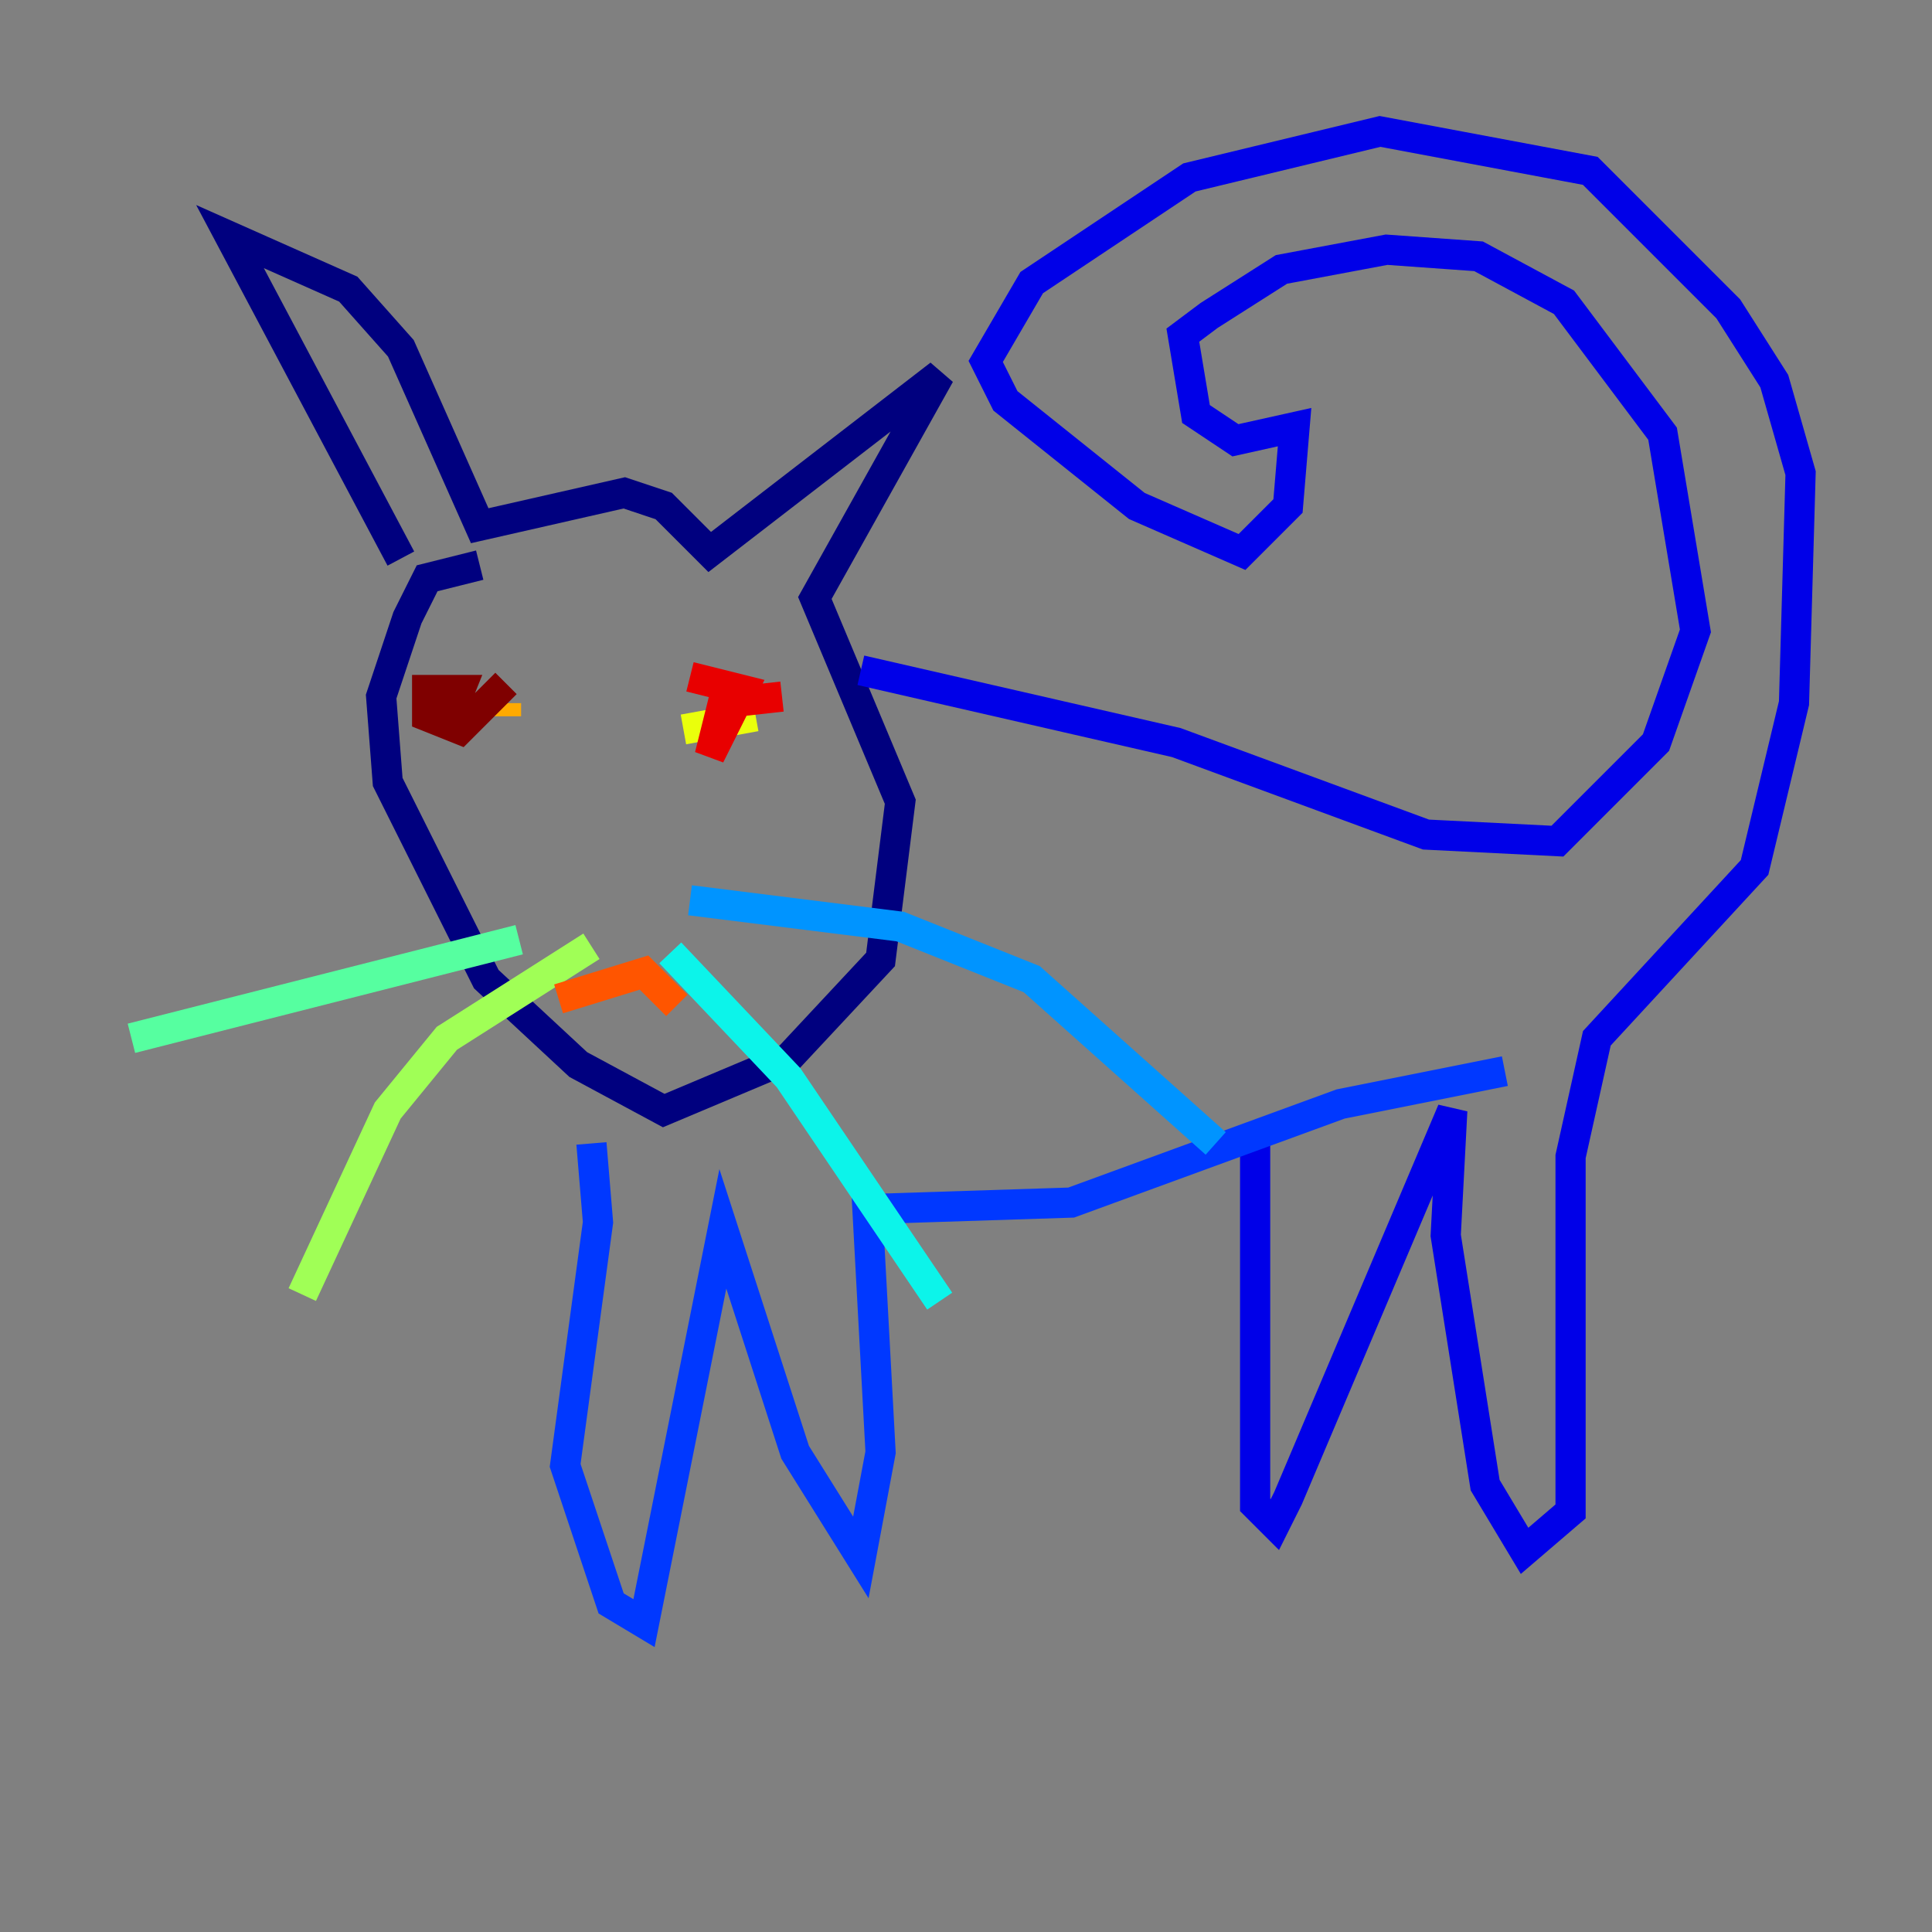 <?xml version="1.0" encoding="utf-8" ?>
<svg baseProfile="tiny" height="128" version="1.2" viewBox="0,0,128,128" width="128" xmlns="http://www.w3.org/2000/svg" xmlns:ev="http://www.w3.org/2001/xml-events" xmlns:xlink="http://www.w3.org/1999/xlink"><rect x="0" y="0" width="128" height="128" fill="#808080" stroke="none"/><defs /><polyline fill="none" points="31.782,37.442 28.299,38.313 26.993,40.925 25.252,46.15 25.687,51.809 32.218,64.871 38.313,70.531 43.973,73.578 52.245,70.095 58.34,63.565 59.646,53.116 53.986,39.619 62.258,24.816 47.02,36.571 43.973,33.524 41.361,32.653 31.782,34.83 26.558,23.075 23.075,19.157 15.238,15.674 26.558,37.007" stroke="#00007f" stroke-width="2" /><polyline fill="none" points="57.034,44.408 77.932,49.197 94.476,55.292 103.184,55.728 109.714,49.197 112.326,41.796 110.15,28.735 103.619,20.027 97.959,16.98 91.864,16.544 84.898,17.85 80.109,20.898 78.367,22.204 79.238,27.429 81.85,29.17 85.769,28.299 85.333,33.524 82.286,36.571 75.32,33.524 66.612,26.558 65.306,23.946 68.354,18.721 78.803,11.755 91.429,8.707 105.361,11.32 114.503,20.463 117.551,25.252 119.293,31.347 118.857,46.585 116.245,57.469 105.796,68.789 104.054,76.626 104.054,100.136 101.007,102.748 98.395,98.395 95.782,81.85 96.218,73.578 85.333,99.265 84.463,101.007 83.156,99.701 83.156,75.32" stroke="#0000e8" stroke-width="2" /><polyline fill="none" points="99.701,70.966 88.816,73.143 70.966,79.674 57.469,80.109 58.34,96.218 57.034,103.184 52.68,96.218 47.891,81.415 42.667,107.537 40.49,106.231 37.442,97.088 39.619,80.98 39.184,75.755" stroke="#0038ff" stroke-width="2" /><polyline fill="none" points="45.714,59.646 59.646,61.388 68.354,64.871 80.544,75.755" stroke="#0094ff" stroke-width="2" /><polyline fill="none" points="44.408,63.129 52.245,71.401 62.258,86.204" stroke="#0cf4ea" stroke-width="2" /><polyline fill="none" points="34.395,62.258 8.707,68.789" stroke="#56ffa0" stroke-width="2" /><polyline fill="none" points="39.184,62.694 29.605,68.789 25.687,73.578 20.027,85.769" stroke="#a0ff56" stroke-width="2" /><polyline fill="none" points="50.068,47.456 45.279,48.327" stroke="#eaff0c" stroke-width="2" /><polyline fill="none" points="33.524,47.456 33.524,46.585" stroke="#ffaa00" stroke-width="2" /><polyline fill="none" points="44.843,66.612 42.667,64.435 37.007,66.177" stroke="#ff5500" stroke-width="2" /><polyline fill="none" points="51.809,46.15 47.891,46.585 47.02,50.068 49.197,45.714 45.714,44.843" stroke="#e80000" stroke-width="2" /><polyline fill="none" points="29.605,47.891 30.476,45.714 28.299,45.714 28.299,47.456 30.476,48.327 33.524,45.279" stroke="#7f0000" stroke-width="2" /></svg>
